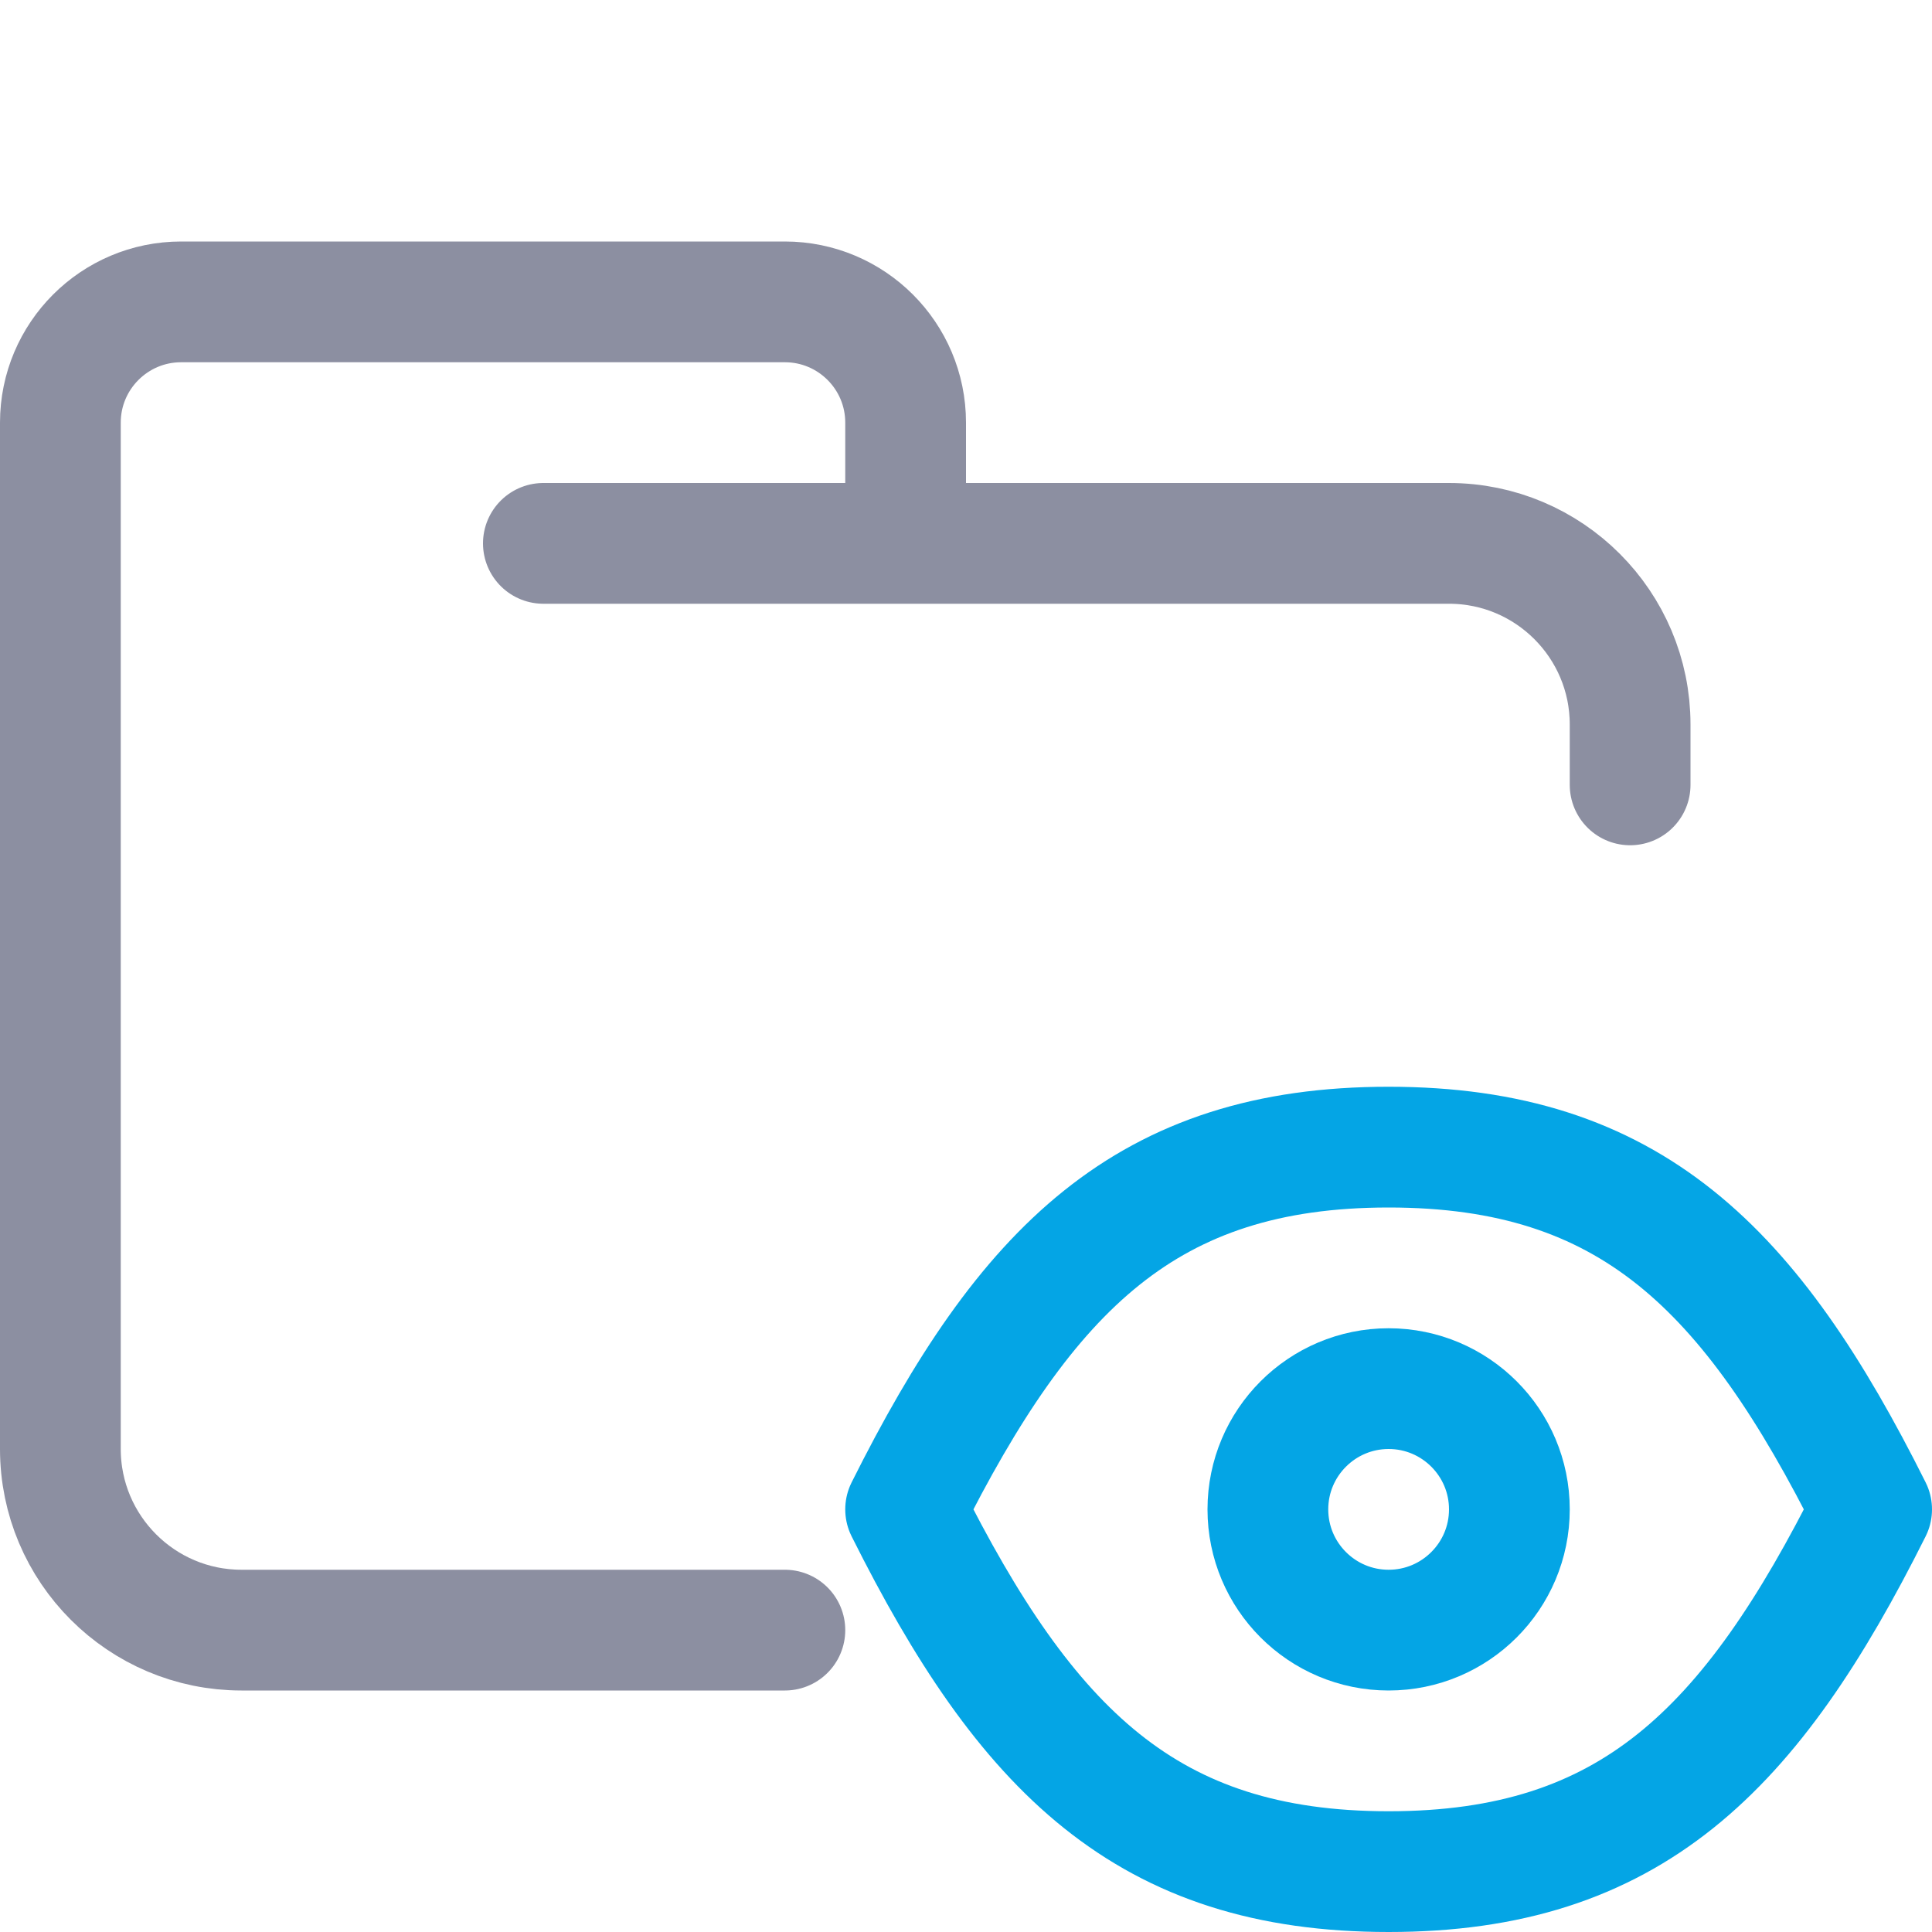 <?xml version="1.0" encoding="UTF-8"?>
<svg width="16px" height="16px" viewBox="0 0 16 16" version="1.1" xmlns="http://www.w3.org/2000/svg" xmlns:xlink="http://www.w3.org/1999/xlink">
    <title>folder_review</title>
    <g id="folder_review" stroke="none" stroke-width="1" fill="none" fill-rule="evenodd" stroke-linecap="round" stroke-linejoin="round">
        <g id="folder" stroke="#8C8FA1">
            <path d="M4.5,4.5 L12,4.5 C12.828,4.5 13.5,5.172 13.5,6 C13.5,6.434 13.5,6.268 13.5,6.5 M6.5,13.5 C5.381,13.5 4.215,13.5 2,13.5 C1.172,13.5 0.5,12.828 0.5,12 L0.5,3.5 C0.5,2.948 0.948,2.5 1.5,2.5 L6.5,2.5 C7.052,2.5 7.5,2.948 7.5,3.5 L7.5,4.5" id="Shape"></path>
        </g>
        <g id="macos" stroke="#04A5E5">
            <path d="M10.5,12.5 C10.5,13.052 10.948,13.5 11.5,13.5 C12.052,13.5 12.5,13.052 12.5,12.5 C12.5,11.948 12.052,11.5 11.5,11.5 C10.948,11.5 10.5,11.948 10.5,12.5" id="Path"></path>
            <path d="M11.5,15.5 C9.5,15.5 8.5,14.5 7.5,12.5 C8.5,10.5 9.5,9.5 11.5,9.5 C13.5,9.5 14.5,10.5 15.5,12.5 C14.5,14.5 13.5,15.5 11.5,15.5 Z" id="Path"></path>
        </g>
    </g>
</svg>
